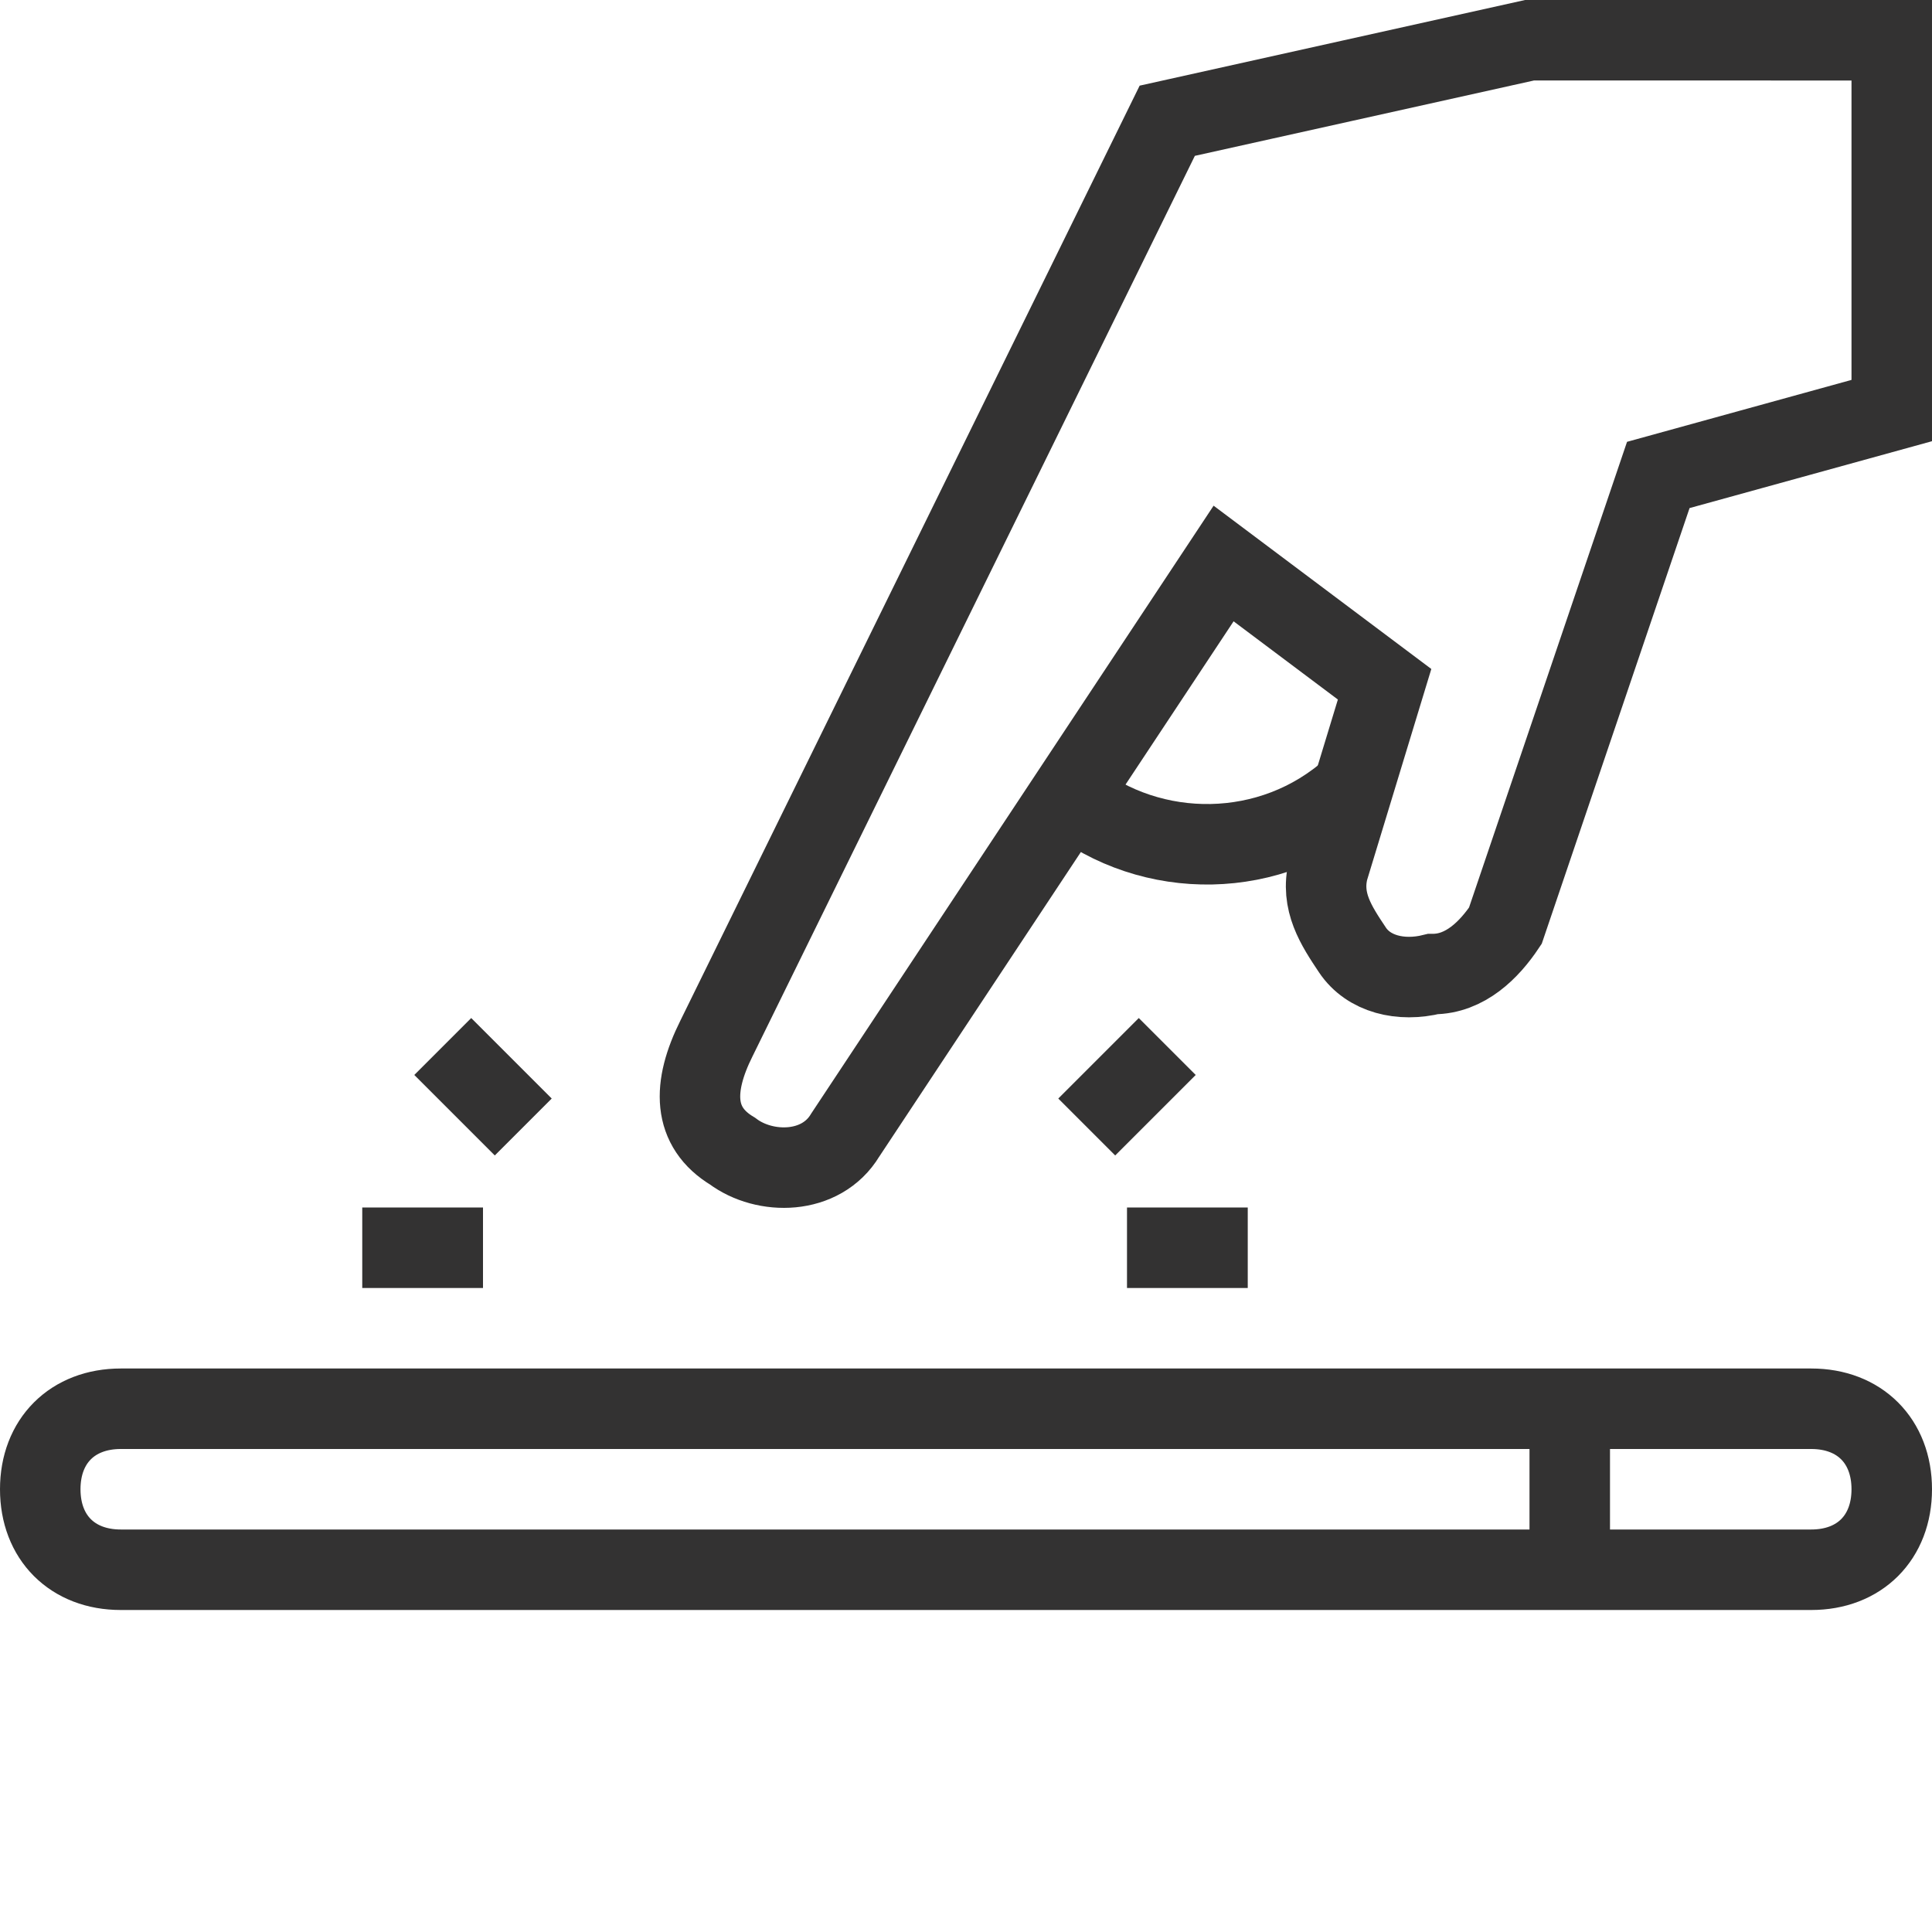 <?xml version="1.0" encoding="utf-8"?>
<!-- Generator: Adobe Illustrator 19.0.0, SVG Export Plug-In . SVG Version: 6.00 Build 0)  -->
<svg version="1.1" id="Layer_1" xmlns="http://www.w3.org/2000/svg" xmlns:xlink="http://www.w3.org/1999/xlink" x="0px" y="0px"
	 viewBox="-293 385 24 24" style="enable-background:new -293 385 24 24;" xml:space="preserve">
<style type="text/css">
	.st0{fill:none;stroke:#333232;stroke-miterlimit:10;}
	.st1{fill:none;}
</style>
<g id="Outline_Icons_1_">
	<g>
		<path class="st0" d="M-269.5,403.5c0,0.6-0.4,1-1,1h-21c-0.6,0-1-0.4-1-1s0.4-1,1-1h21C-269.9,402.5-269.5,402.9-269.5,403.5z"/>
		<line class="st0" x1="-273.5" y1="402.5" x2="-273.5" y2="404.5"/>
		<line class="st0" x1="-286.5" y1="399" x2="-287.5" y2="398"/>
		<line class="st0" x1="-279.5" y1="399" x2="-278.5" y2="398"/>
		<line class="st0" x1="-287" y1="400.5" x2="-288.5" y2="400.5"/>
		<line class="st0" x1="-277.5" y1="400.5" x2="-279" y2="400.5"/>
		<path class="st0" d="M-279.7,394.9c1,0.8,2.5,0.8,3.5-0.1"/>
		<path class="st0" d="M-274,385.5l-4.5,1l-5.6,11.4c-0.3,0.6-0.3,1.1,0.2,1.4c0.4,0.3,1.1,0.3,1.4-0.2l4.7-7.1l2,1.5l-0.7,2.3
			c-0.1,0.4,0.1,0.7,0.3,1c0.2,0.3,0.6,0.4,1,0.3c0.4,0,0.7-0.3,0.9-0.6l1.9-5.6l2.9-0.8v-4.6H-274z"/>
	</g>
</g>
<g id="Invisible_Shape">
	<rect x="-293" y="385" class="st1" width="24" height="24"/>
</g>
</svg>
